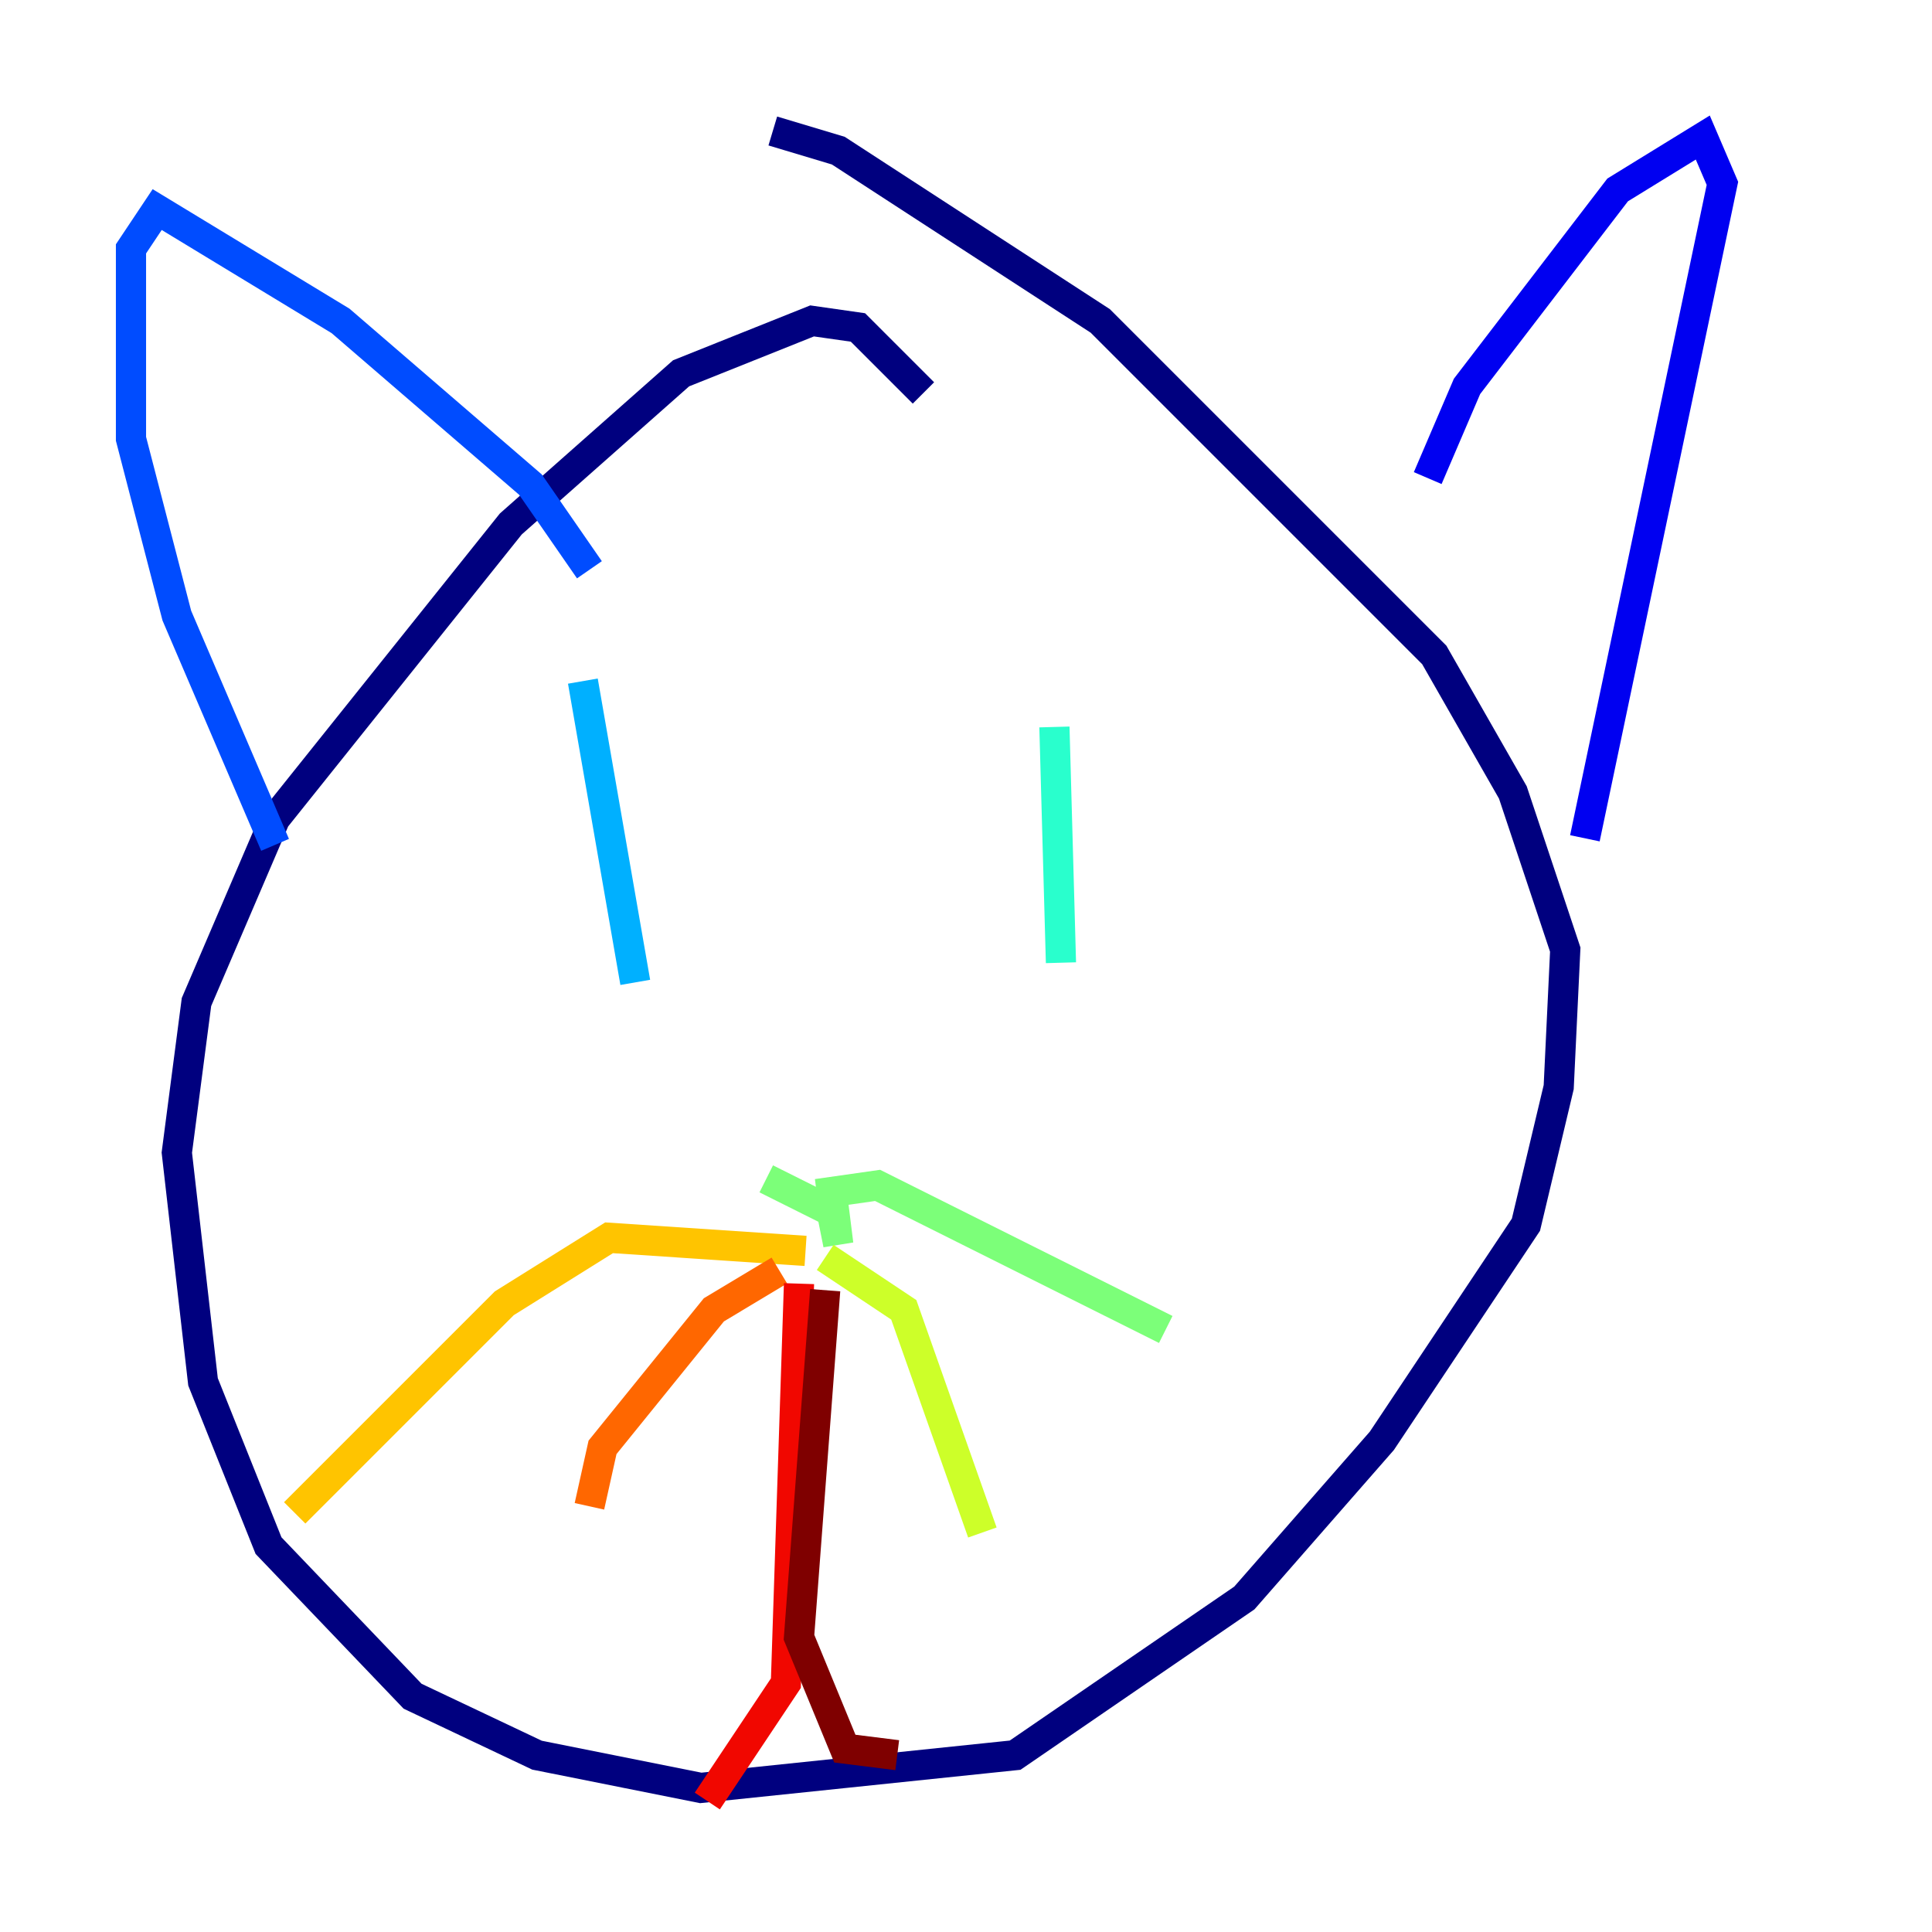 <?xml version="1.0" encoding="utf-8" ?>
<svg baseProfile="tiny" height="128" version="1.2" viewBox="0,0,128,128" width="128" xmlns="http://www.w3.org/2000/svg" xmlns:ev="http://www.w3.org/2001/xml-events" xmlns:xlink="http://www.w3.org/1999/xlink"><defs /><polyline fill="none" points="61.18,26.034 56.841,21.695 53.803,21.261 45.125,24.732 33.844,34.712 18.224,54.237 13.017,66.386 11.715,76.366 13.451,91.552 17.79,102.4 27.336,112.38 35.58,116.285 46.427,118.454 67.254,116.285 82.441,105.871 91.552,95.458 101.098,81.139 103.268,72.027 103.702,62.915 100.231,52.502 95.024,43.39 72.895,21.261 55.539,9.98 51.2,8.678" stroke="#00007f" stroke-width="2" /><polyline fill="none" points="94.59,31.675 97.193,25.6 107.173,12.583 112.814,9.112 114.115,12.149 105.003,55.539" stroke="#0000f1" stroke-width="2" /><polyline fill="none" points="39.051,37.749 35.146,32.108 22.563,21.261 10.414,13.885 8.678,16.488 8.678,29.071 11.715,40.786 18.224,55.973" stroke="#004cff" stroke-width="2" /><polyline fill="none" points="38.617,45.125 42.088,65.085" stroke="#00b0ff" stroke-width="2" /><polyline fill="none" points="69.858,48.163 70.291,63.783" stroke="#29ffcd" stroke-width="2" /><polyline fill="none" points="50.766,78.102 55.105,80.271 55.539,82.441 55.105,78.969 58.142,78.536 77.234,88.081" stroke="#7cff79" stroke-width="2" /><polyline fill="none" points="54.671,83.308 59.878,86.78 65.085,101.532" stroke="#cdff29" stroke-width="2" /><polyline fill="none" points="53.37,82.875 40.352,82.007 33.41,86.346 19.525,100.231" stroke="#ffc400" stroke-width="2" /><polyline fill="none" points="51.634,84.176 47.295,86.78 39.919,95.891 39.051,99.797" stroke="#ff6700" stroke-width="2" /><polyline fill="none" points="52.936,85.044 52.068,111.512 46.861,119.322" stroke="#f10700" stroke-width="2" /><polyline fill="none" points="54.671,85.478 52.936,108.475 55.973,115.851 59.444,116.285" stroke="#7f0000" stroke-width="2" /></svg>